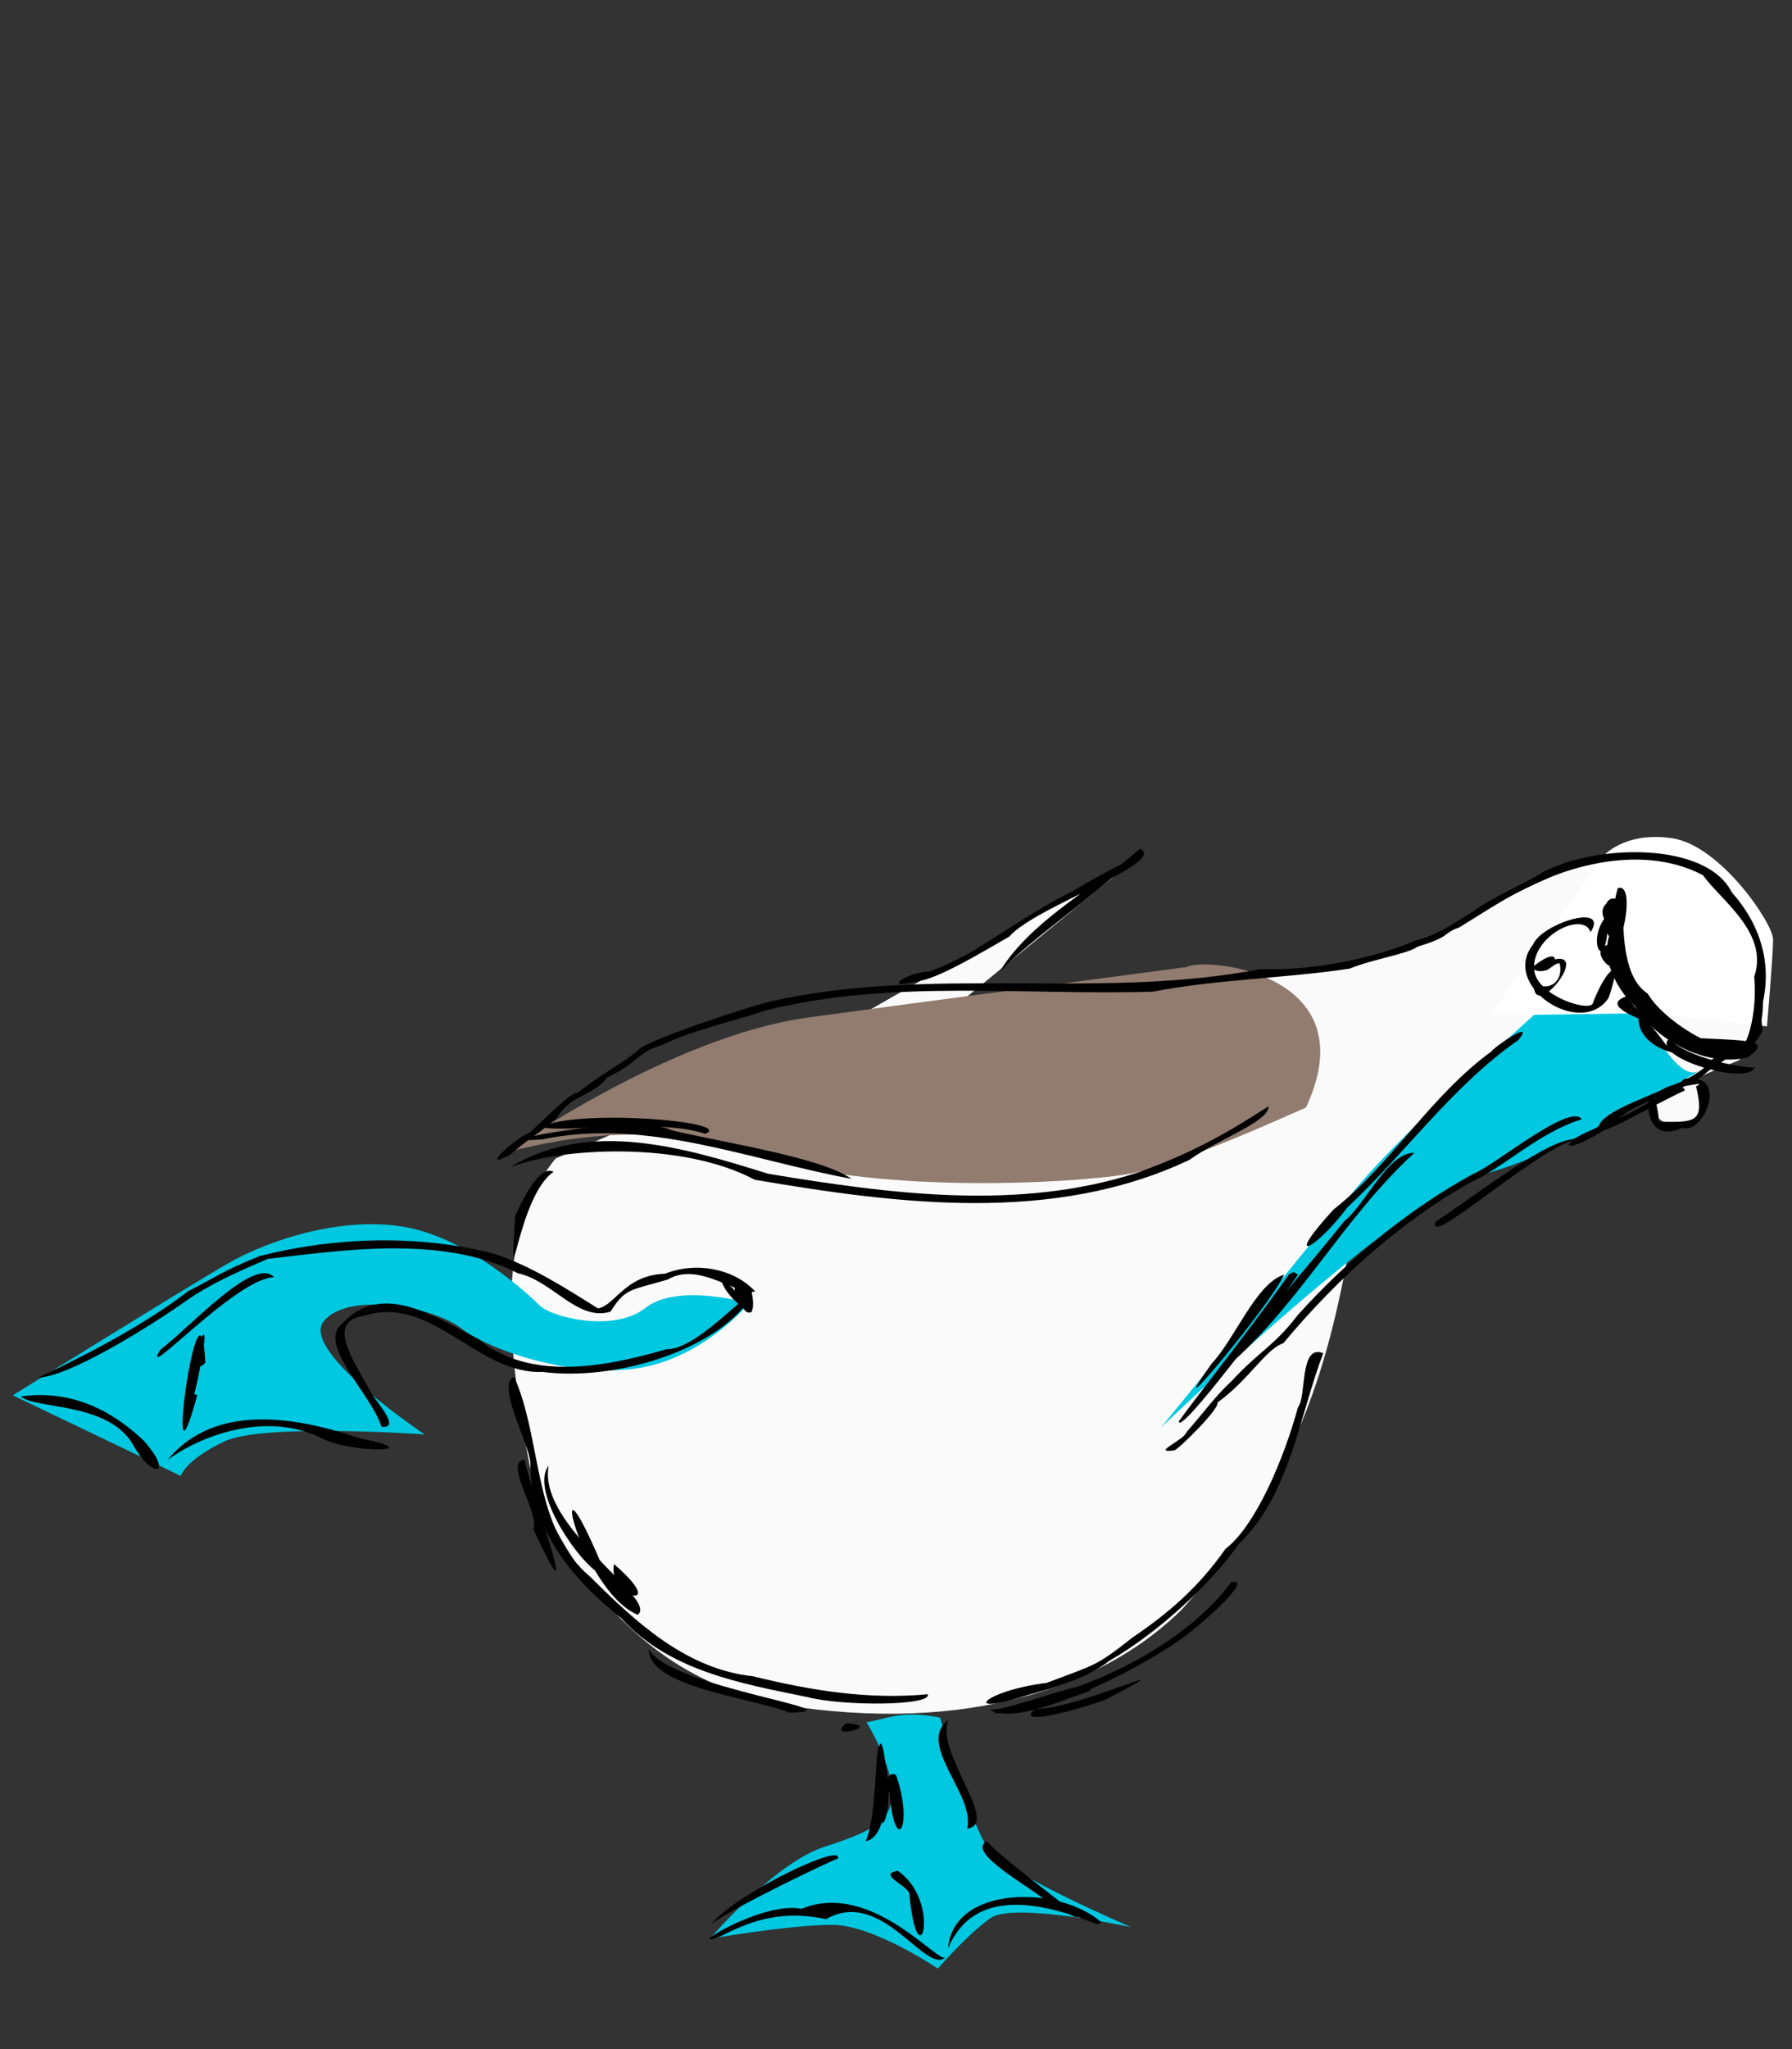 <svg xmlns="http://www.w3.org/2000/svg" width="560" height="640" viewBox="0 0 148.167 169.333">
    <rect x="0" y="0" width="148.167" height="169.333" fill="#333333" stroke="none"/>
    <g>
        <path d="M143.818 87.598l-3.55 1.477c2.22 4.376-3.688 5.326-3.864 1.607-9.112-1.44-16.446 6.008-24.438 10.168-1.779 10.273-3.9 20.595-14.182 32.084-5.745 5.757-16.33 10.298-31.851 8.137-11.525-1.605-18.132-9.728-21.855-18.6-3.543-16.86-1.335-22.74 1.86-26.736l18.214-7.837L94.3 70.637 72.004 88.859l32.987-8.701c5.124 1.015 9.602-1.212 13.485-2.558 20.798-12.419 22.44-5.955 24.412-4.184 4.03 3.619 4.41 9.454.93 14.182z" fill="#fafafa" fill-rule="evenodd"/>
        <path d="M128.72 82.201s-12.367 10.845-16.743 16.172c-4.376 5.327-15.982 19.596-15.982 19.596s19.977-19.215 26.636-20.928c6.659-1.712 17.884-8.561 17.884-8.561-2.424 1.515-6.563-8.98-6.088-7.99 2.266 4.718-4.599 3.042-5.708 1.711z" fill="#00c8e1" fill-rule="evenodd"/>
        <path d="M41.963 95.139c.951 0 10.464-3.235 20.167.19 9.703 3.425 26.445 2.473 31.012 1.712 4.566-.76 13.888-5.137 14.84-5.517 5.18-11.122-8.31-12.486-9.894-11.606 0 0-25.371 3.345-31.392 4.186-11.324 1.582-24.736 11.034-24.733 11.035z" fill="#917c6f" fill-rule="evenodd"/>
        <path d="M61.94 107.695s-3.615 4.376-8.942 5.328c-5.327.95-12.367-1.332-14.84-3.235-2.473-1.902-9.513-3.044-11.415-.57-1.903 2.473 8.37 9.322 8.37 9.322s-13.317-.951-16.551.57c-3.235 1.523-3.615 2.855-3.615 2.855l-13.889-6.66s14.08-8.751 17.694-10.844c3.615-2.093 9.703-3.995 14.84-3.044 5.137.951 10.083 5.517 11.035 6.469.95.951 6.088 2.283 8.751.19 2.664-2.093 8.562-.38 8.562-.38zM77.73 141.941s2.474 8.752 3.996 10.845c1.522 2.093 11.796 6.468 11.796 6.468s-9.703-2.092-11.605-.76c-1.903 1.331-4.376 4.185-4.376 4.185s-5.327-3.615-8.752-3.615c-3.425 0-10.084 1.142-10.084 1.142s5.328-6.279 9.513-7.61c4.186-1.332 5.708-2.283 5.518-4.757-.19-2.473-2.093-5.517-2.093-5.517 1.769-.3 2.916-1.016 6.088-.38z" fill="#00c8e1" fill-rule="evenodd"/>
        <path d="M132.524 70.786s1.713-2.093 5.708-1.522c3.995.57 8.371 7.04 8.371 8.371 0 1.332-.507 7.188-.507 7.188l-9.576-1.1-13.318.19z" fill="#fff" fill-rule="evenodd"/>
        <g>
            <path d="M143.399 74.267c-4.445-4.554-11.295-3.642-16.453-1.257-2.283 1.054-4.104 2.29-6.312 3.642-1.384.472-.582.72-3.422 1.577-.79.603-3.779 1.042-5.611 1.815-5.375.807-10.95.88-16.283 1.906-10.653.323-21.558-1.048-31.947 1.533-1.585.557-6.705 1.837-8.595 2.867-2.137.622-1.884 1.41-4.564 2.686-1.336 1.681-2.991 1.351-4.168 3.358-2.188 1.813-2.122 1.543-3.904 3.057-2.704 1.395.681-1.51 1.56-1.813.081.115 3.503-3.526 4.025-3.305 2.293-1.828 3.67-2.349 5.265-3.746 1.335-.846 7.768-3.055 10.637-3.815 13.32-3.023 27.272-.11 40.594-2.688 4.664.187 9.995-1.109 12.712-2.332 2.083-.495 3.668-1.738 4.827-2.401 1.531-1.185 4.288-2.301 5.79-3.263 4.775-2.515 14.336-2.482 15.849 2.18z"/>
            <path d="M42.177 96.47c6.56-4.044 14.542-1.588 21.34.527 10.025 1.663 20.76 3.11 30.595-.116 4.687-1.682 7.474-3.345 10.771-5.456.057 1.271-4.25 2.763-6.535 4.422-11.233 5.32-24.103 3.658-35.947 1.644-6.062-3.236-16.177-2.652-20.224-1.021z"/>
            <path d="M70.406 97.416c-8.429-1.542-16.918-5.068-25.548-3.263-6.071.488 7.892-2.247 10.671-.749 4.572 1.078 12.366 2.248 14.877 4.012z"/>
            <path d="M44.68 93.132c3.195-1.546 16.213-.43 13.624.56-3.95-1.314-11.597-.03-13.624-.56zM82.654 80.292c2.734-4.477 8.662-7.41 11.598-10.165 2.363 1.156-8.64 4.767-10.806 7.274-2.886 1.663-5 2.908-6.82 3.518-4.216 1.152-1.762-.583.254-.637 4.011-1.48 7.066-4.277 11.866-6.668 3.953-2.397 8.08-4.135 4.493-2.259-2.994 2.892-7.828 6.126-10.585 8.937zM45.773 96.84c-3.016 2-3.687 12.251-3.179 3.637.495-1.095 2-4.291 3.179-3.637zM1.719 115.4c3.977-.563 7.358.99 10.153 3.645 2.58 2.885.724 3.288-.945.22-2.133-3.418-8.016-2.796-9.208-3.865zM13.855 120.648c3.956-4.826 10.833-3.513 15.965-1.765 5.759 1.093-.57 1.283-3.181-.01-4.476-2.256-9.878-.358-12.784 1.775zM31.546 117.91c-.826-2.67-5.354-6.838-3.278-8.505 3.34-3.664 7.874-.467 11.285 1.256 4.267 3.523 10.541 2.296 15.542.836 2.788.107 7.915-6.32 6.423-3.513-3.03 3.665-10.64 6.154-16.668 5.389-5.405.212-9.156-6.446-14.76-4.638-3.114.473-1.002 3.476.617 6.37.181.502 2.573 2.985.839 2.805z"/>
            <path d="M62.076 106.445c.986 4.096-2.229.872 0 0z"/>
            <path d="M60.882 105.592c2.582 3.102-.85 2.511 0 0z"/>
            <path d="M59.616 105.545c5.725 5.336.037 2.018 0 0zM22.663 105.556c-3.085-.017-11.317 9.04-9.38 5.954 2.391-1.78 7.757-7.776 9.38-5.954z"/>
            <path d="M16.303 115.307c-2.882 10.653.234-11.89.674-2.683-2.176 1.994.858-6.068-.366-.061-.513 3.616-2.648 8.948-.69 2.569l.382.175z"/>
            <path d="M3.166 113.843c4.48-2.11 8.974-4.521 12.384-7.138 2.091-1.042 2.788-1.66 5.933-2.91 6.139-1.566 12.965-1.793 19.176-.24 3.237.992 6.299 3.03 8.786 4.57 1.422-.242 2.207-2.755 5.543-2.868 2.482-.994 5.635-.482 7.452 1.463-1.486.416-4.625-2.531-7.235-.98-3.085.916-3.473.672-4.73 2.656-2.76.819-4.792-2.572-7.66-3.178-6.266-3.234-14.88-1.845-20.69-1.184-2.789 1.209-4.778 2.094-6.813 3.514-3.187 2.25-9.703 6.246-12.146 6.295zM42.511 113.764c2.398 5.452 1.452 12.491 6.337 16.583 3.767 3.756 7.93 7.595 13.404 8.175 4.724 1.164 9.543 1.955 14.455 1.487.386.96-6.984 1.005-9.971.23-5.506-1.128-11.407-2.162-15.381-6.526-4.056-3.217-7.528-7.384-7.503-12.835-.106-1.641-2.857-6.453-1.341-7.114zM109.41 111.824c-1.998 5.225-2.754 11.752-7.015 15.802-2.12 3.1-6.655 7.334-10.688 9.627-1.253 1.002-3.125 1.848-6.654 2.802-5.762 1.89-3.81-.322 1.48-.985 4.11-1.551 4.063-1.355 7.125-3.764 2.883-1.95 5.409-4.084 7.666-7.309 2.505-1.909 4.836-7.46 5.998-11.706.734-.901.093-5.255 2.088-4.467z"/>
            <path d="M43.355 120.614c.874 3.526 4.955 14.776.756 5.79.501-1.439-2.491-5.531-.756-5.79zM45.364 121.12c-.953 5.093 9.159 11.033 7.361 12.32-4.774-1.982-7.717-15.215-3.148-4.532 3.94 4.38 4.565 6.201-.252.977-2.103-1.584-5.427-6.92-3.961-8.765z"/>
            <path d="M50.762 129.252c4.738 4.067-.543 2.817 0 0zM140.34 71.31c3.815 2.51 6.493 6.636 5.426 11.492.048 3.898-2.534 5.225-2.575 4.458 1.312-.16 2.123-3.623 1.851-6.551 1.47-4.26-4.393-7.277-4.703-9.398zM130.325 94.136c-3.37.866-12.509 9.198-11.62 6.815 3.41-2.212 9.337-6.95 11.62-6.815z"/>
            <path d="M133.277 92.976c-4.72 3.163-4.855 1.208.299-.289l-.3.289zM131.514 77.034c-.615-1.839-5.106.423-4.64 3.282.36 1.941 4.297 3.268 4.797 2.648 1.16-3.05 2.614-4.093 1.325-.491-2.266 3.372-8.948-.988-6.253-4.394.707-1.755 6.347-3.52 4.77-1.045z"/>
            <path d="M139.296 90.117c-2.842 1.307-7.092 3.898-7.176 3.241-.049-1.472 4.495-2.766 5.7-3.527 2.92-.9 3.57-2.313 5.759-3.445 1.444 1.268 1.721-6.23 2.15-1.215-1.008 2.166-3.187 1.957-3.774 2.724-2.614 2.461-3.874 2.039-7.382 3.978-1.008.849-4.422 2.19-1.28.624 1.713-.135 5.794-3.626 6.003-2.38z"/>
            <path d="M144.509 85.983c-4.64 4.35-5.108 2.008 0 0z"/>
            <path d="M139.267 89.156c3.827-.578 1.568 4.677-.135 4.026-4.349 2.048-2.59-6.458-1.947-.483 2.93.036 3.795.126 3.049-2.923 1.358-.678-2.519.655-.967-.62zM78.397 142.146c-1.052 2.713 4.323 8.583 1.572 8.97.692-2.803-4.236-6.974-1.572-8.97zM81.61 152.154c1.732 2.081 12.124 9.128 4.96 5.027-.788-.938-6.886-4.105-4.96-5.027z"/>
            <path d="M90.688 159.013c-4.798-1.937-10.204-2.976-12.297 1.987.407-5.226 9.239-5.228 12.692-2.123l-.395.136zM78.22 161.714c-1.646 1.638-5.282-5.804-9.917-3.12-4.128-.879-6.718.434-8.778 1.433-3.241 1.275 3.485-2.965 6.747-2.285 5.872-2.429 11.539 4.88 11.948 3.972zM58.802 158.984c2.5-2.792 11.108-6.793 10.45-5.372.008-.124-8.313 3.852-10.45 5.372zM71.58 152.15c.926-2.101.76-7.481 1.11-7.87 1.936 3.911-.366 10.8-.067 2.313-.143-7.79 2.14 5.02-1.042 5.557z"/>
            <path d="M74.095 146.705c1.487 4.318-.123 6.744-.548 1.431-.555-.179-.214-1.987.548-1.431zM74.228 154.598c3.725 2.571 1.68 9.332.974 2.066.192-.758-2.826-1.751-.974-2.066zM53.64 136.306c1.875 3.22 17.814 5.064 11.65 5.225-3.389-1.3-11.631-2.11-11.65-5.225zM69.947 142.412c3.292.148-1.765 1.467 0 0zM85.564 141.242c3.957-.074 13.448-4.8 5.964-.845-.654.339-7.929 2.576-5.964.845z"/>
            <path d="M90.114 139.718c-4.559 1.918-13.156 2.788-3.457.467 5.924-1.723 11.872-5.045 15.126-9.416 2.203-.562-3.17 4.223-5.11 5.335-3.67 2.425-12.555 6.787-14.85 5.161 1.624.213 9.194-3.094 8.291-1.547zM125.555 85.933c-5.477 3.814-9.338 9.354-14.147 13.842-2.752 3.648-5.359 4.76-1.148.18 4.853-3.839 8.036-9.43 13.083-13.087.01-.208 3.693-2.782 2.212-.935zM106.172 105.337c-1.145 2.556-10.667 13.87-5.987 7.347 1.953-2.075 3.677-6.65 5.987-7.347z"/>
            <path d="M107.32 105.337c-2.137 3.145-9.938 13.484-9.844 12.103 1.901-2.601 6.432-8.317 9.105-12.138l.38-.19.36.225zM130.779 92.492c-3.617 1.124-6.544 4.065-9.202 5.221-5.525 3.085-10.917 7.809-15.465 13.284-1.472.495-2.853 3.042-5.441 4.896.17.55-3.286 3.923-3.575 3.963-2.002.273.805-.836 1.006-1.506 1.543-1.757 2.374-2.973 3.697-4.186 2.451-2.645 3.486-2.86 5.518-5.51 4.273-4.734 9.392-8.896 14.594-11.702 1.601-.602 7.932-5.88 8.868-4.46z"/>
            <path d="M116.943 95.27c-6.022 5.496-9.842 13.138-16.156 18.232 2.826-3.686 7.08-8.479 10.36-12.588 1.727-1.335 3.614-5.722 5.796-5.644zM127.35 79.736c5.377-2.57-1.14 5.798-.483 1.037.231 1.304 2.54.869 2.09-1.162-.581-.08-1.288 1.276-1.606.125z"/>
            <path d="M126.616 80.005c3.245-2.699 1.839 1.245 0 0zM133.065 78.057c1.603 3.88-2.281.32 0 0z"/>
            <path d="M133.248 74.744c1.817 5.802-.77 3.134.511-1.346 2.007-.652-.702 9.227-.758 2.696-.853-.092-.517-1.85.247-1.35z"/>
            <path d="M134.194 74.61c-.01 2.828.09 6.223 2.048 7.506.574 1.018 2.179 2.538 4.364 3.68 4.626.216 5.723.219 3.905 1.59-3.79.888-7.89-1.779-9.343-4.261-.661-.492-2.908-3.217-2.127-5.756-.733-.963-.627-4.205 1.153-2.758z"/>
            <path d="M134.468 82.338c.986 1.274 2.11 2.354 3.548 4.36 2.093.705-2.468.253-2.545-2.485.415.021-3.235-1.104-1.003-1.875z"/>
            <path d="M137.99 85.827c1.87 1.983 7.94 2.647 7.072 2.317-.242 1.686-8.635-.722-7.072-2.317zM132.987 75.54c-.052 5.678-2.11 2.06 0 0z"/>
        </g>
    </g>
</svg>
